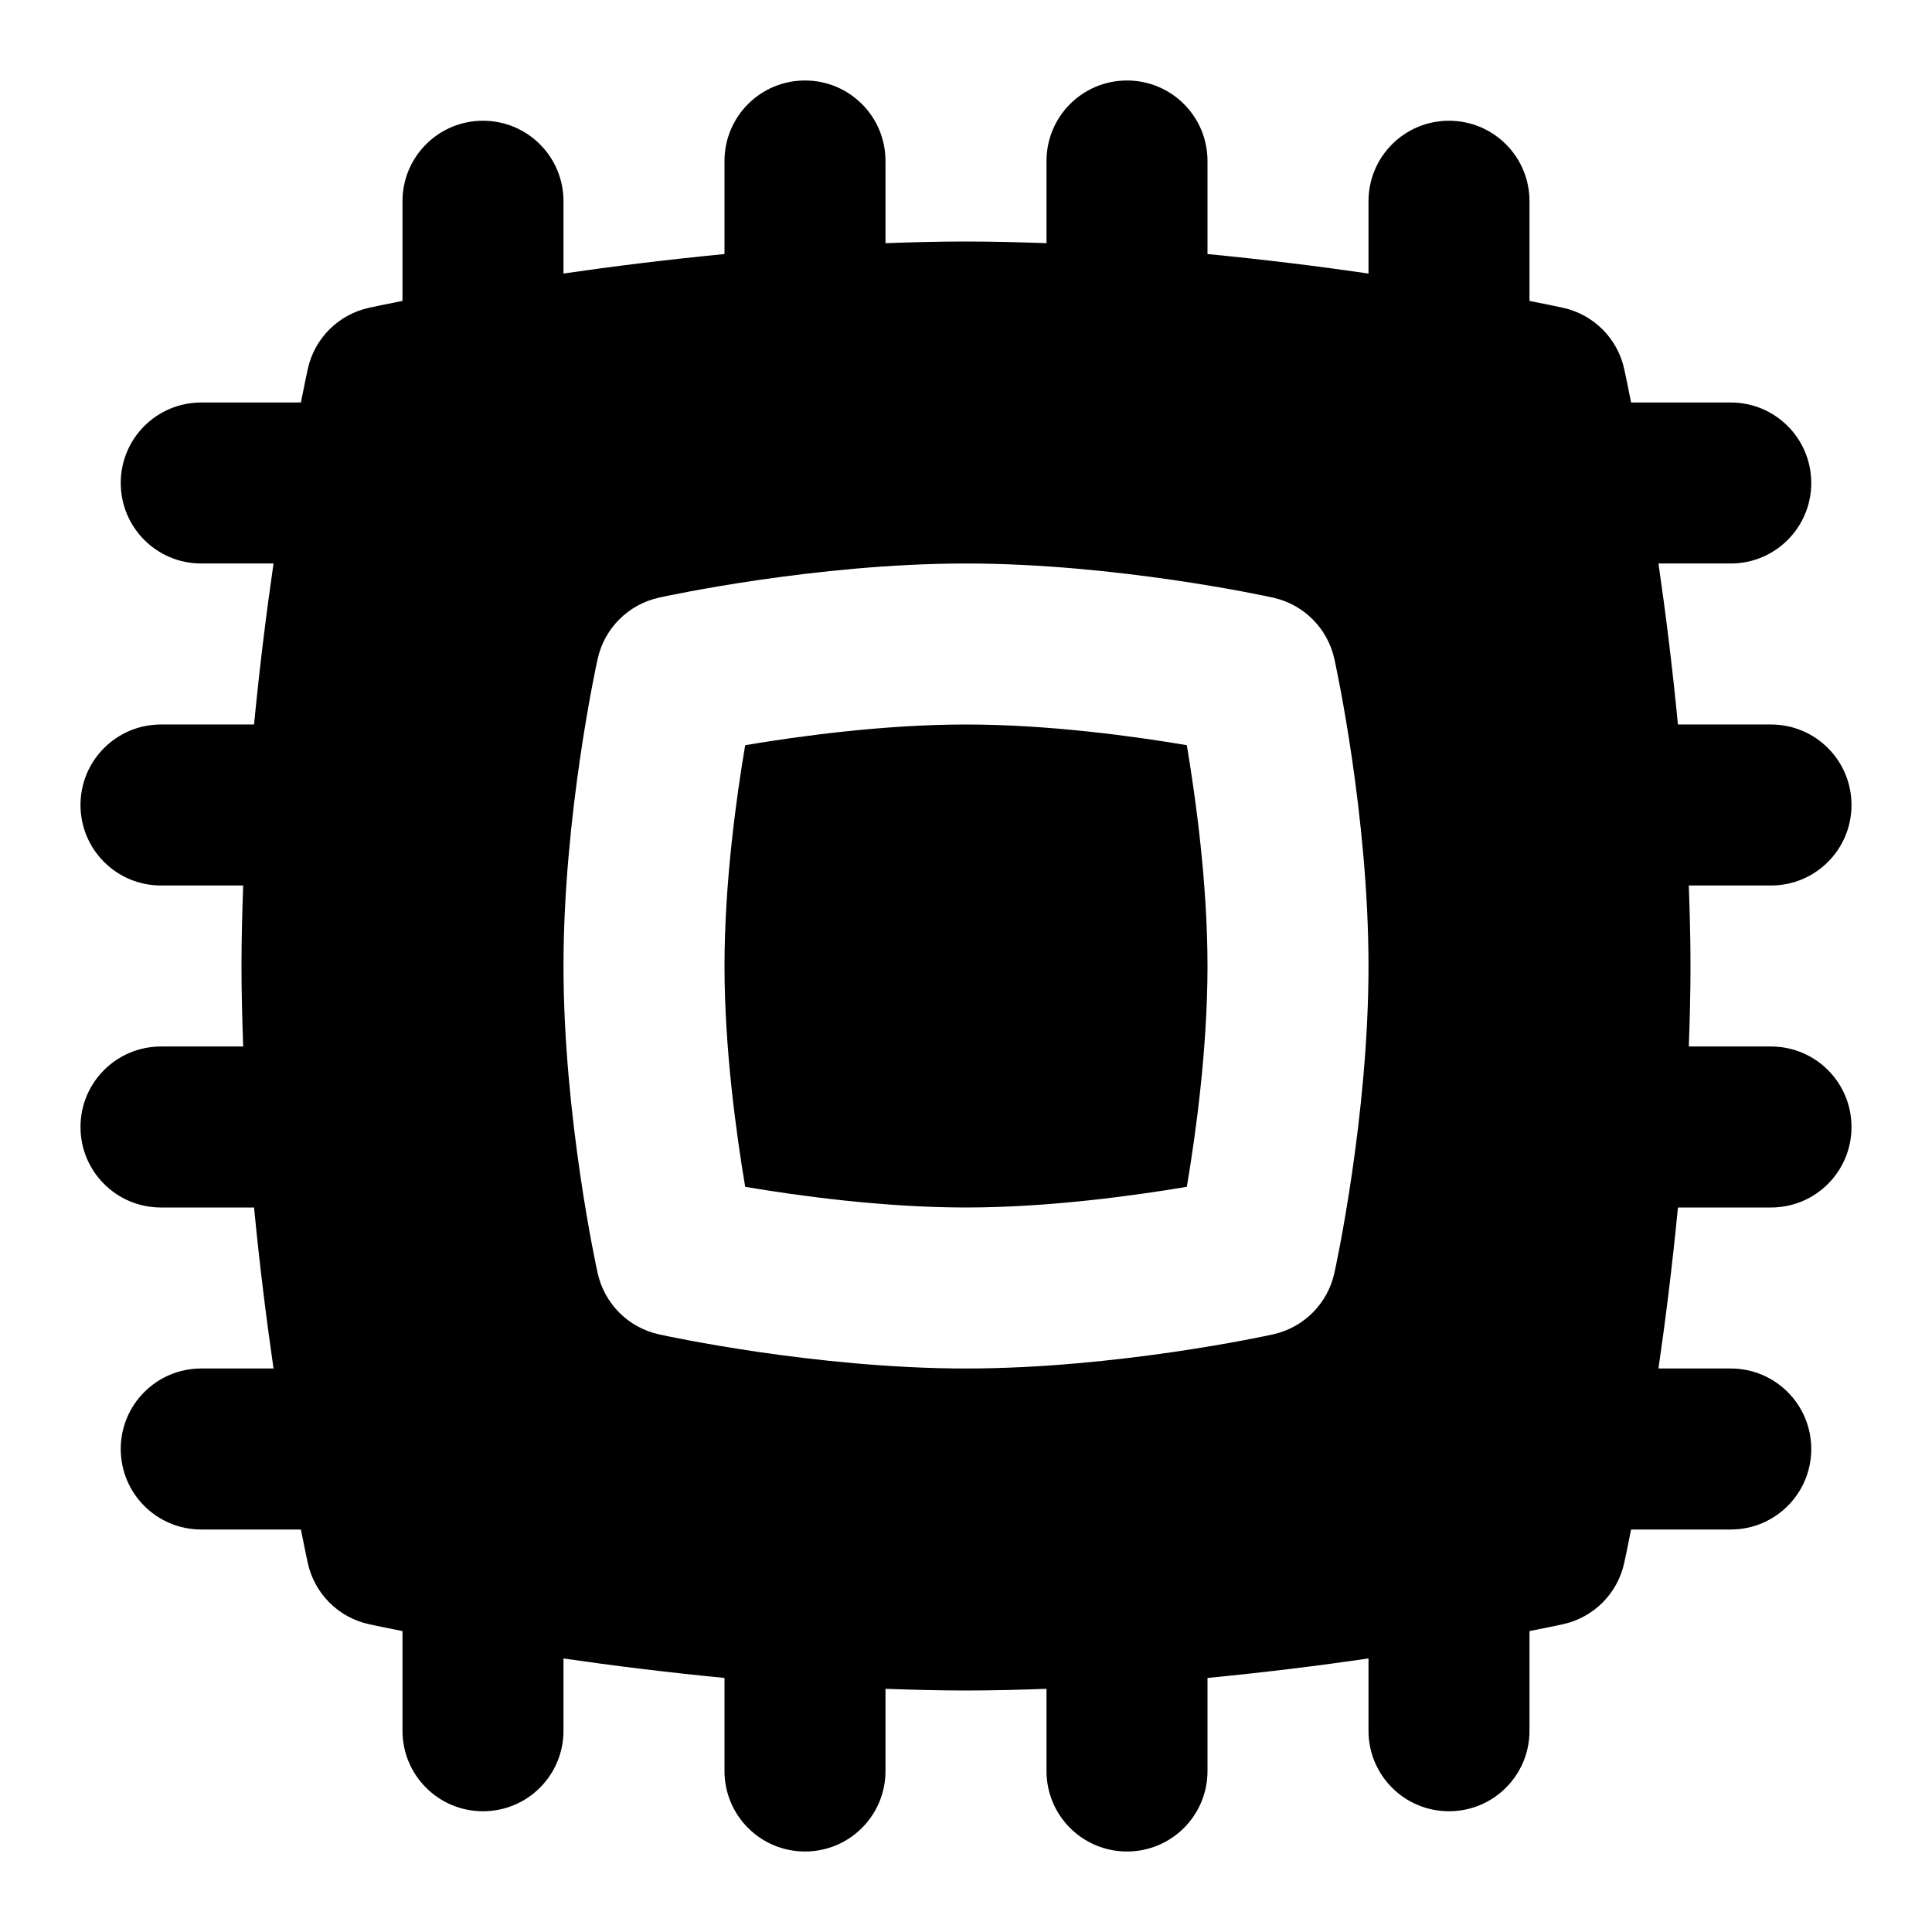 <svg id="Layer_1" viewBox="0 0 24 24" xmlns="http://www.w3.org/2000/svg" data-name="Layer 1"><path d="m14.743 9.257c.11.654.257 1.715.257 2.743s-.146 2.089-.257 2.743c-.654.11-1.715.257-2.743.257s-2.089-.146-2.743-.257c-.11-.654-.257-1.715-.257-2.743s.146-2.089.257-2.743c.654-.11 1.715-.257 2.743-.257s2.089.146 2.743.257zm8.257 4.743c0 .553-.447 1-1 1h-1.156c-.07.723-.155 1.403-.242 2h.898c.553 0 1 .447 1 1s-.447 1-1 1h-1.238c-.047.239-.079.386-.085.414-.083.382-.381.68-.763.763-.028.006-.175.038-.414.085v1.238c0 .553-.447 1-1 1s-1-.447-1-1v-.898c-.597.087-1.277.172-2 .242v1.156c0 .553-.447 1-1 1s-1-.447-1-1v-1.021c-.332.012-.666.021-1 .021s-.668-.009-1-.021v1.021c0 .553-.447 1-1 1s-1-.447-1-1v-1.156c-.723-.07-1.403-.155-2-.242v.898c0 .553-.447 1-1 1s-1-.447-1-1v-1.238c-.239-.047-.386-.079-.414-.085-.382-.083-.68-.381-.763-.763-.006-.028-.038-.175-.085-.414h-1.238c-.553 0-1-.447-1-1s.447-1 1-1h.898c-.087-.597-.172-1.277-.242-2h-1.156c-.553 0-1-.447-1-1s.447-1 1-1h1.021c-.012-.332-.021-.666-.021-1s.009-.668.021-1h-1.021c-.553 0-1-.447-1-1s.447-1 1-1h1.156c.07-.723.155-1.403.242-2h-.898c-.553 0-1-.447-1-1s.447-1 1-1h1.238c.047-.239.079-.386.085-.414.083-.382.381-.68.763-.763.028-.006.175-.038.414-.085v-1.238c0-.553.447-1 1-1s1 .447 1 1v.898c.597-.087 1.277-.172 2-.242v-1.156c0-.553.447-1 1-1s1 .447 1 1v1.021c.332-.012.666-.021 1-.021s.668.009 1 .021v-1.021c0-.553.447-1 1-1s1 .447 1 1v1.156c.723.07 1.403.155 2 .242v-.898c0-.553.447-1 1-1s1 .447 1 1v1.238c.239.047.386.079.414.085.382.083.68.381.763.763.006.028.038.175.085.414h1.238c.553 0 1 .447 1 1s-.447 1-1 1h-.898c.087.597.172 1.277.242 2h1.156c.553 0 1 .447 1 1s-.447 1-1 1h-1.021c.012.332.021.666.021 1s-.009.668-.021 1h1.021c.553 0 1 .447 1 1zm-6-2c0-1.864-.406-3.735-.424-3.814-.084-.381-.381-.678-.762-.762-.079-.018-1.95-.424-3.814-.424s-3.735.406-3.814.424c-.381.084-.678.381-.762.762-.018.079-.424 1.95-.424 3.814s.406 3.735.424 3.814c.084.381.381.678.762.762.079.018 1.95.424 3.814.424s3.735-.406 3.814-.424c.381-.084.678-.381.762-.762.018-.079.424-1.95.424-3.814z"/></svg>